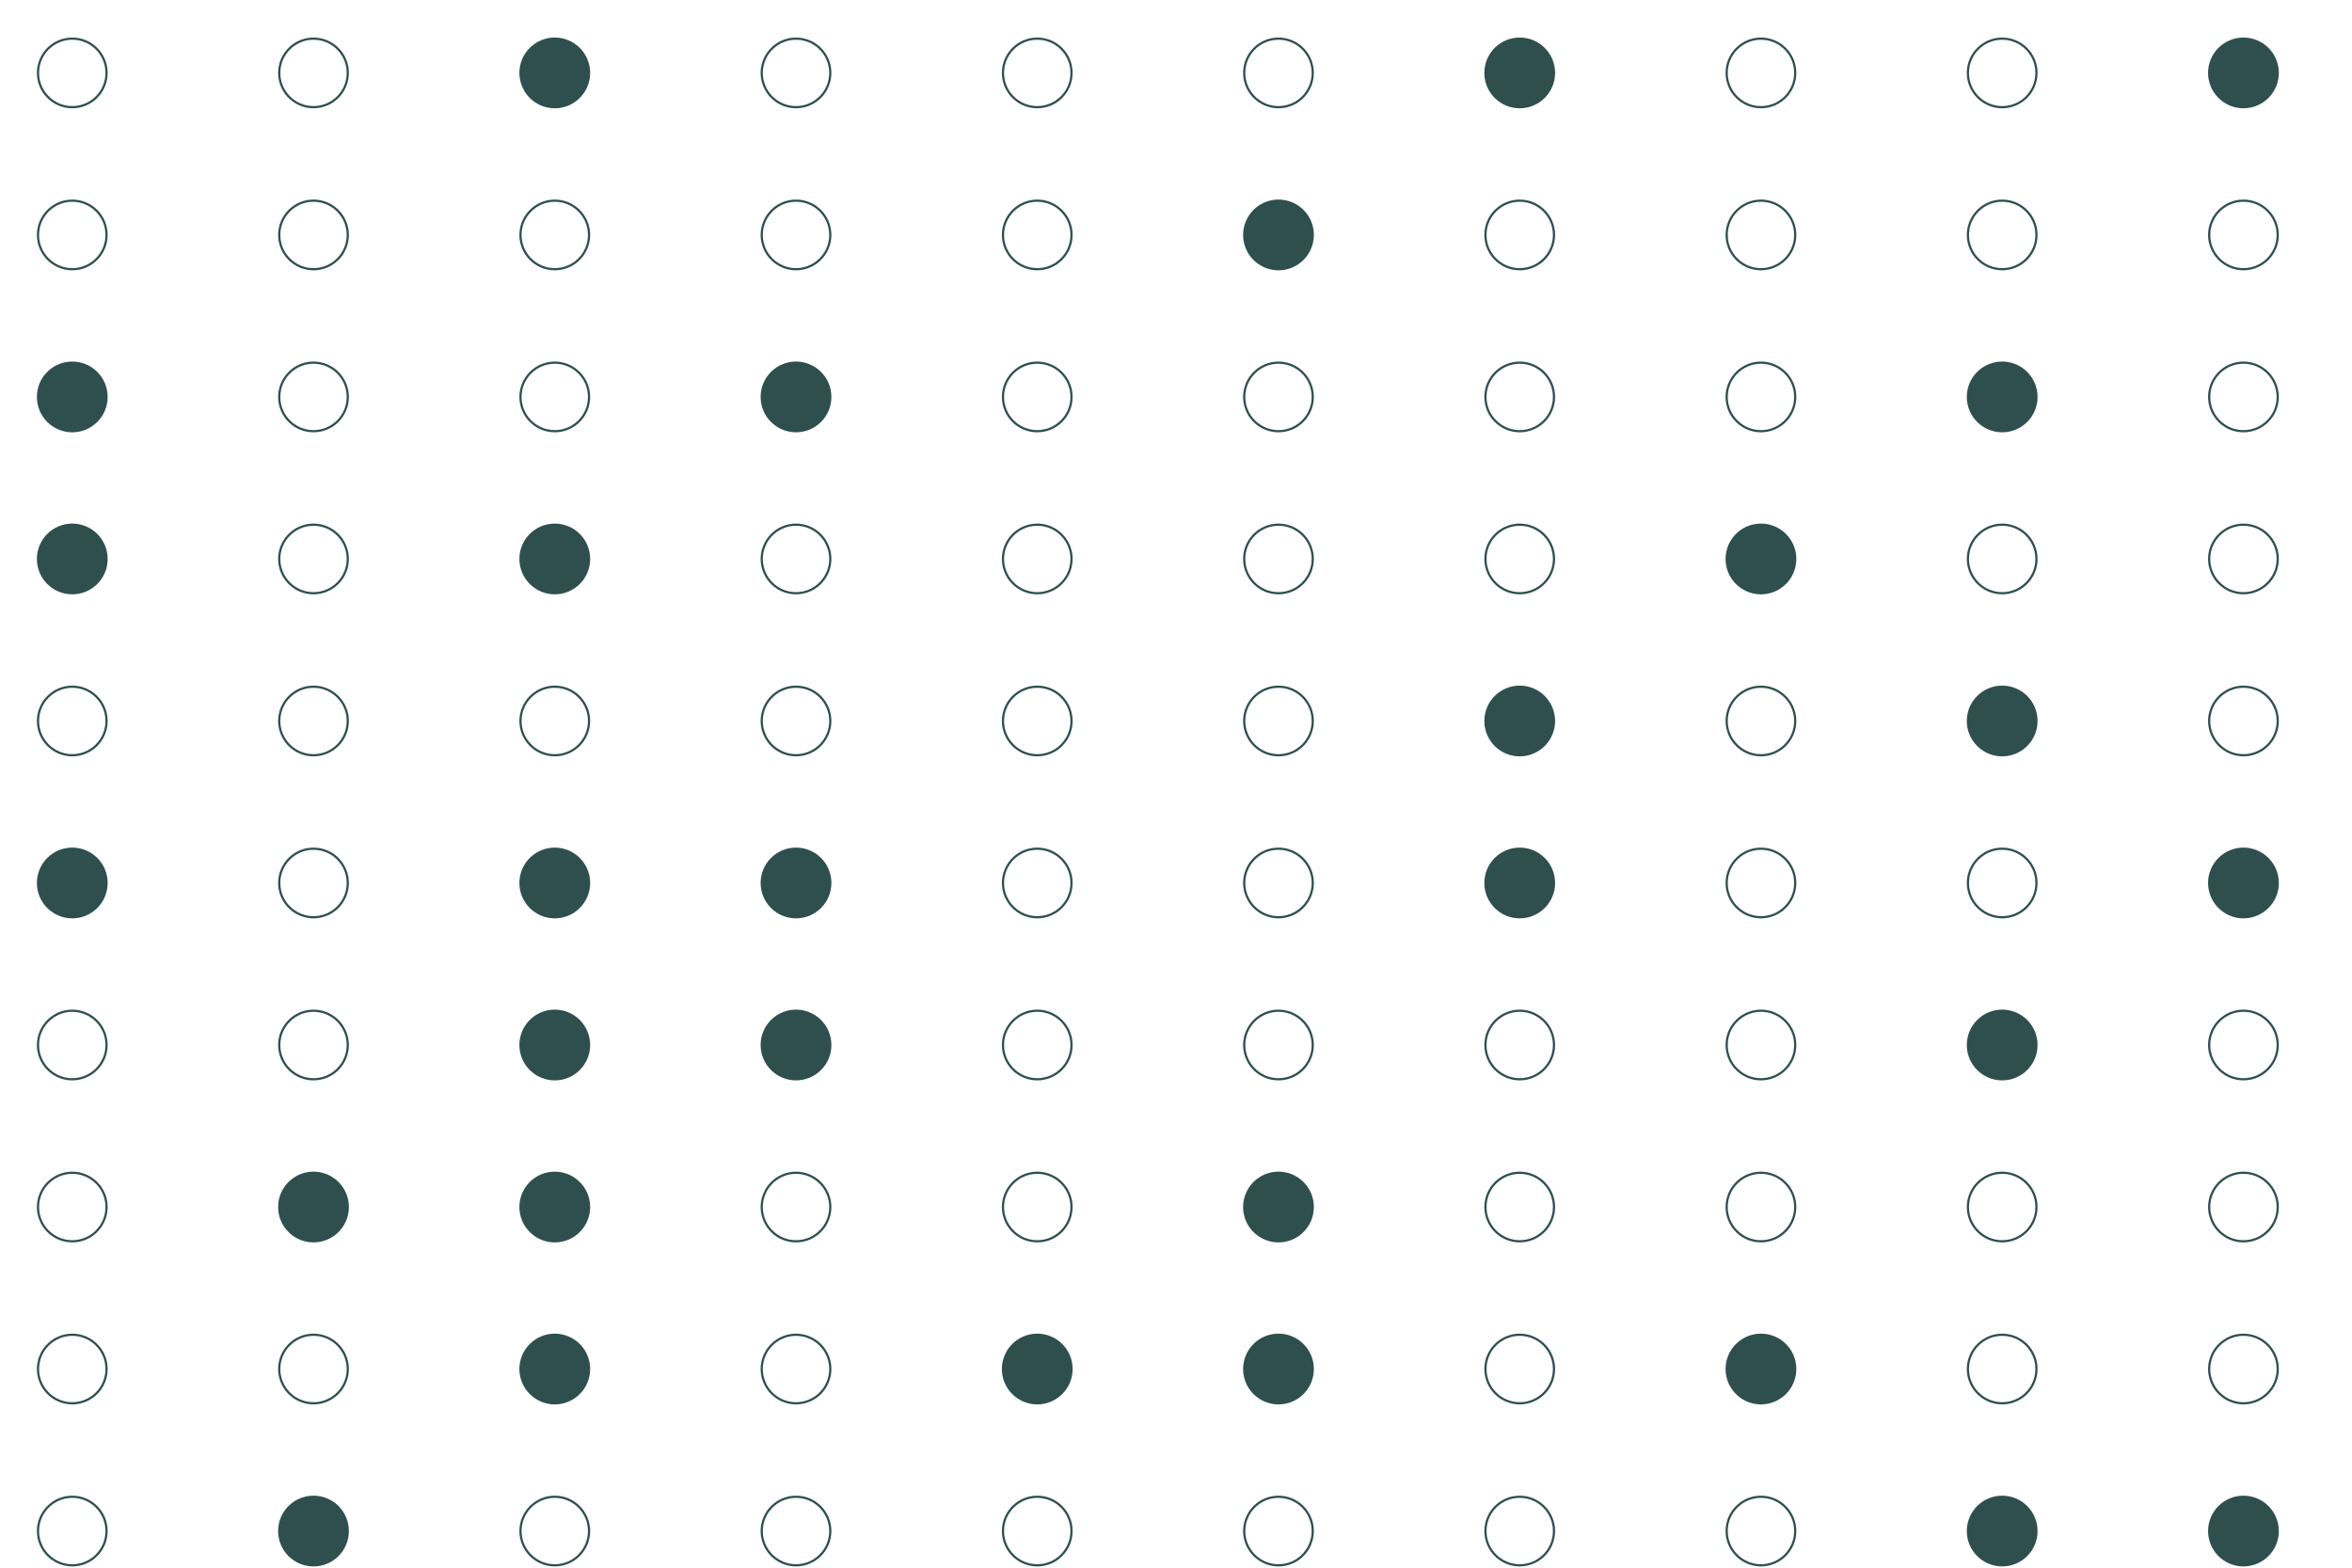 <?xml version='1.0' encoding='UTF-8' ?>
<svg xmlns='http://www.w3.org/2000/svg' xmlns:xlink='http://www.w3.org/1999/xlink' class='svglite' width='756.00pt' height='504.00pt' viewBox='0 0 756.00 504.00'>
<defs>
  <style type='text/css'><![CDATA[
    .svglite line, .svglite polyline, .svglite polygon, .svglite path, .svglite rect, .svglite circle {
      fill: none;
      stroke: #000000;
      stroke-linecap: round;
      stroke-linejoin: round;
      stroke-miterlimit: 10.00;
    }
  ]]></style>
</defs>
<rect width='100%' height='100%' style='stroke: none; fill: #FFFFFF;'/>
<defs>
  <clipPath id='cpMC4wMHw3NTYuMDB8MC4wMHw1MDQuMDA='>
    <rect x='0.00' y='0.00' width='756.00' height='504.00' />
  </clipPath>
</defs>
<g clip-path='url(#cpMC4wMHw3NTYuMDB8MC4wMHw1MDQuMDA=)'>
<circle cx='23.23' cy='492.22' r='11.02' style='stroke-width: 0.71; stroke: #2F4F4F;' />
<circle cx='100.77' cy='492.22' r='11.02' style='stroke-width: 0.71; stroke: #2F4F4F; fill: #2F4F4F;' />
<circle cx='178.32' cy='492.22' r='11.02' style='stroke-width: 0.71; stroke: #2F4F4F;' />
<circle cx='255.86' cy='492.22' r='11.02' style='stroke-width: 0.71; stroke: #2F4F4F;' />
<circle cx='333.40' cy='492.22' r='11.02' style='stroke-width: 0.71; stroke: #2F4F4F;' />
<circle cx='410.94' cy='492.22' r='11.02' style='stroke-width: 0.71; stroke: #2F4F4F;' />
<circle cx='488.48' cy='492.22' r='11.02' style='stroke-width: 0.71; stroke: #2F4F4F;' />
<circle cx='566.02' cy='492.22' r='11.02' style='stroke-width: 0.71; stroke: #2F4F4F;' />
<circle cx='643.56' cy='492.22' r='11.02' style='stroke-width: 0.71; stroke: #2F4F4F; fill: #2F4F4F;' />
<circle cx='721.11' cy='492.22' r='11.02' style='stroke-width: 0.71; stroke: #2F4F4F; fill: #2F4F4F;' />
<circle cx='23.23' cy='440.13' r='11.02' style='stroke-width: 0.71; stroke: #2F4F4F;' />
<circle cx='100.77' cy='440.13' r='11.02' style='stroke-width: 0.71; stroke: #2F4F4F;' />
<circle cx='178.32' cy='440.13' r='11.02' style='stroke-width: 0.71; stroke: #2F4F4F; fill: #2F4F4F;' />
<circle cx='255.86' cy='440.13' r='11.02' style='stroke-width: 0.71; stroke: #2F4F4F;' />
<circle cx='333.40' cy='440.13' r='11.02' style='stroke-width: 0.71; stroke: #2F4F4F; fill: #2F4F4F;' />
<circle cx='410.94' cy='440.13' r='11.02' style='stroke-width: 0.71; stroke: #2F4F4F; fill: #2F4F4F;' />
<circle cx='488.48' cy='440.13' r='11.02' style='stroke-width: 0.71; stroke: #2F4F4F;' />
<circle cx='566.02' cy='440.13' r='11.02' style='stroke-width: 0.71; stroke: #2F4F4F; fill: #2F4F4F;' />
<circle cx='643.56' cy='440.13' r='11.02' style='stroke-width: 0.71; stroke: #2F4F4F;' />
<circle cx='721.11' cy='440.13' r='11.02' style='stroke-width: 0.71; stroke: #2F4F4F;' />
<circle cx='23.23' cy='388.05' r='11.02' style='stroke-width: 0.71; stroke: #2F4F4F;' />
<circle cx='100.77' cy='388.05' r='11.02' style='stroke-width: 0.71; stroke: #2F4F4F; fill: #2F4F4F;' />
<circle cx='178.32' cy='388.05' r='11.02' style='stroke-width: 0.71; stroke: #2F4F4F; fill: #2F4F4F;' />
<circle cx='255.86' cy='388.05' r='11.02' style='stroke-width: 0.71; stroke: #2F4F4F;' />
<circle cx='333.40' cy='388.05' r='11.02' style='stroke-width: 0.71; stroke: #2F4F4F;' />
<circle cx='410.94' cy='388.05' r='11.02' style='stroke-width: 0.71; stroke: #2F4F4F; fill: #2F4F4F;' />
<circle cx='488.48' cy='388.05' r='11.02' style='stroke-width: 0.71; stroke: #2F4F4F;' />
<circle cx='566.02' cy='388.05' r='11.02' style='stroke-width: 0.71; stroke: #2F4F4F;' />
<circle cx='643.56' cy='388.05' r='11.02' style='stroke-width: 0.71; stroke: #2F4F4F;' />
<circle cx='721.11' cy='388.05' r='11.02' style='stroke-width: 0.71; stroke: #2F4F4F;' />
<circle cx='23.23' cy='335.96' r='11.02' style='stroke-width: 0.71; stroke: #2F4F4F;' />
<circle cx='100.77' cy='335.96' r='11.02' style='stroke-width: 0.71; stroke: #2F4F4F;' />
<circle cx='178.32' cy='335.96' r='11.02' style='stroke-width: 0.71; stroke: #2F4F4F; fill: #2F4F4F;' />
<circle cx='255.86' cy='335.96' r='11.02' style='stroke-width: 0.71; stroke: #2F4F4F; fill: #2F4F4F;' />
<circle cx='333.40' cy='335.96' r='11.02' style='stroke-width: 0.71; stroke: #2F4F4F;' />
<circle cx='410.94' cy='335.96' r='11.02' style='stroke-width: 0.71; stroke: #2F4F4F;' />
<circle cx='488.48' cy='335.96' r='11.02' style='stroke-width: 0.71; stroke: #2F4F4F;' />
<circle cx='566.02' cy='335.96' r='11.02' style='stroke-width: 0.71; stroke: #2F4F4F;' />
<circle cx='643.56' cy='335.96' r='11.02' style='stroke-width: 0.71; stroke: #2F4F4F; fill: #2F4F4F;' />
<circle cx='721.11' cy='335.96' r='11.02' style='stroke-width: 0.71; stroke: #2F4F4F;' />
<circle cx='23.23' cy='283.87' r='11.02' style='stroke-width: 0.71; stroke: #2F4F4F; fill: #2F4F4F;' />
<circle cx='100.77' cy='283.87' r='11.02' style='stroke-width: 0.71; stroke: #2F4F4F;' />
<circle cx='178.32' cy='283.87' r='11.02' style='stroke-width: 0.71; stroke: #2F4F4F; fill: #2F4F4F;' />
<circle cx='255.86' cy='283.87' r='11.02' style='stroke-width: 0.71; stroke: #2F4F4F; fill: #2F4F4F;' />
<circle cx='333.40' cy='283.87' r='11.02' style='stroke-width: 0.71; stroke: #2F4F4F;' />
<circle cx='410.94' cy='283.87' r='11.02' style='stroke-width: 0.71; stroke: #2F4F4F;' />
<circle cx='488.48' cy='283.87' r='11.02' style='stroke-width: 0.71; stroke: #2F4F4F; fill: #2F4F4F;' />
<circle cx='566.02' cy='283.87' r='11.02' style='stroke-width: 0.71; stroke: #2F4F4F;' />
<circle cx='643.56' cy='283.87' r='11.02' style='stroke-width: 0.71; stroke: #2F4F4F;' />
<circle cx='721.11' cy='283.87' r='11.02' style='stroke-width: 0.71; stroke: #2F4F4F; fill: #2F4F4F;' />
<circle cx='23.23' cy='231.79' r='11.02' style='stroke-width: 0.71; stroke: #2F4F4F;' />
<circle cx='100.77' cy='231.79' r='11.02' style='stroke-width: 0.71; stroke: #2F4F4F;' />
<circle cx='178.32' cy='231.79' r='11.02' style='stroke-width: 0.71; stroke: #2F4F4F;' />
<circle cx='255.86' cy='231.79' r='11.02' style='stroke-width: 0.71; stroke: #2F4F4F;' />
<circle cx='333.40' cy='231.79' r='11.02' style='stroke-width: 0.71; stroke: #2F4F4F;' />
<circle cx='410.94' cy='231.79' r='11.02' style='stroke-width: 0.71; stroke: #2F4F4F;' />
<circle cx='488.48' cy='231.79' r='11.02' style='stroke-width: 0.71; stroke: #2F4F4F; fill: #2F4F4F;' />
<circle cx='566.02' cy='231.79' r='11.02' style='stroke-width: 0.71; stroke: #2F4F4F;' />
<circle cx='643.56' cy='231.79' r='11.02' style='stroke-width: 0.71; stroke: #2F4F4F; fill: #2F4F4F;' />
<circle cx='721.11' cy='231.79' r='11.02' style='stroke-width: 0.71; stroke: #2F4F4F;' />
<circle cx='23.23' cy='179.70' r='11.02' style='stroke-width: 0.71; stroke: #2F4F4F; fill: #2F4F4F;' />
<circle cx='100.77' cy='179.70' r='11.02' style='stroke-width: 0.71; stroke: #2F4F4F;' />
<circle cx='178.32' cy='179.70' r='11.02' style='stroke-width: 0.71; stroke: #2F4F4F; fill: #2F4F4F;' />
<circle cx='255.86' cy='179.70' r='11.02' style='stroke-width: 0.71; stroke: #2F4F4F;' />
<circle cx='333.40' cy='179.70' r='11.02' style='stroke-width: 0.71; stroke: #2F4F4F;' />
<circle cx='410.94' cy='179.70' r='11.02' style='stroke-width: 0.71; stroke: #2F4F4F;' />
<circle cx='488.48' cy='179.70' r='11.02' style='stroke-width: 0.71; stroke: #2F4F4F;' />
<circle cx='566.02' cy='179.70' r='11.02' style='stroke-width: 0.71; stroke: #2F4F4F; fill: #2F4F4F;' />
<circle cx='643.56' cy='179.70' r='11.02' style='stroke-width: 0.71; stroke: #2F4F4F;' />
<circle cx='721.11' cy='179.70' r='11.02' style='stroke-width: 0.71; stroke: #2F4F4F;' />
<circle cx='23.23' cy='127.61' r='11.02' style='stroke-width: 0.71; stroke: #2F4F4F; fill: #2F4F4F;' />
<circle cx='100.77' cy='127.61' r='11.02' style='stroke-width: 0.71; stroke: #2F4F4F;' />
<circle cx='178.32' cy='127.61' r='11.02' style='stroke-width: 0.71; stroke: #2F4F4F;' />
<circle cx='255.86' cy='127.61' r='11.02' style='stroke-width: 0.71; stroke: #2F4F4F; fill: #2F4F4F;' />
<circle cx='333.40' cy='127.61' r='11.02' style='stroke-width: 0.71; stroke: #2F4F4F;' />
<circle cx='410.94' cy='127.61' r='11.02' style='stroke-width: 0.71; stroke: #2F4F4F;' />
<circle cx='488.48' cy='127.61' r='11.02' style='stroke-width: 0.71; stroke: #2F4F4F;' />
<circle cx='566.02' cy='127.61' r='11.02' style='stroke-width: 0.71; stroke: #2F4F4F;' />
<circle cx='643.56' cy='127.61' r='11.02' style='stroke-width: 0.71; stroke: #2F4F4F; fill: #2F4F4F;' />
<circle cx='721.11' cy='127.61' r='11.02' style='stroke-width: 0.71; stroke: #2F4F4F;' />
<circle cx='23.23' cy='75.53' r='11.02' style='stroke-width: 0.71; stroke: #2F4F4F;' />
<circle cx='100.77' cy='75.53' r='11.02' style='stroke-width: 0.71; stroke: #2F4F4F;' />
<circle cx='178.32' cy='75.53' r='11.02' style='stroke-width: 0.71; stroke: #2F4F4F;' />
<circle cx='255.86' cy='75.53' r='11.02' style='stroke-width: 0.71; stroke: #2F4F4F;' />
<circle cx='333.40' cy='75.53' r='11.02' style='stroke-width: 0.71; stroke: #2F4F4F;' />
<circle cx='410.94' cy='75.53' r='11.02' style='stroke-width: 0.71; stroke: #2F4F4F; fill: #2F4F4F;' />
<circle cx='488.48' cy='75.53' r='11.02' style='stroke-width: 0.71; stroke: #2F4F4F;' />
<circle cx='566.02' cy='75.53' r='11.02' style='stroke-width: 0.71; stroke: #2F4F4F;' />
<circle cx='643.56' cy='75.53' r='11.02' style='stroke-width: 0.71; stroke: #2F4F4F;' />
<circle cx='721.11' cy='75.53' r='11.02' style='stroke-width: 0.71; stroke: #2F4F4F;' />
<circle cx='23.23' cy='23.44' r='11.02' style='stroke-width: 0.71; stroke: #2F4F4F;' />
<circle cx='100.77' cy='23.44' r='11.02' style='stroke-width: 0.71; stroke: #2F4F4F;' />
<circle cx='178.32' cy='23.44' r='11.02' style='stroke-width: 0.71; stroke: #2F4F4F; fill: #2F4F4F;' />
<circle cx='255.86' cy='23.44' r='11.02' style='stroke-width: 0.71; stroke: #2F4F4F;' />
<circle cx='333.40' cy='23.44' r='11.02' style='stroke-width: 0.71; stroke: #2F4F4F;' />
<circle cx='410.94' cy='23.44' r='11.02' style='stroke-width: 0.71; stroke: #2F4F4F;' />
<circle cx='488.48' cy='23.44' r='11.02' style='stroke-width: 0.71; stroke: #2F4F4F; fill: #2F4F4F;' />
<circle cx='566.02' cy='23.44' r='11.02' style='stroke-width: 0.71; stroke: #2F4F4F;' />
<circle cx='643.56' cy='23.44' r='11.02' style='stroke-width: 0.71; stroke: #2F4F4F;' />
<circle cx='721.11' cy='23.44' r='11.02' style='stroke-width: 0.71; stroke: #2F4F4F; fill: #2F4F4F;' />
</g>
</svg>
